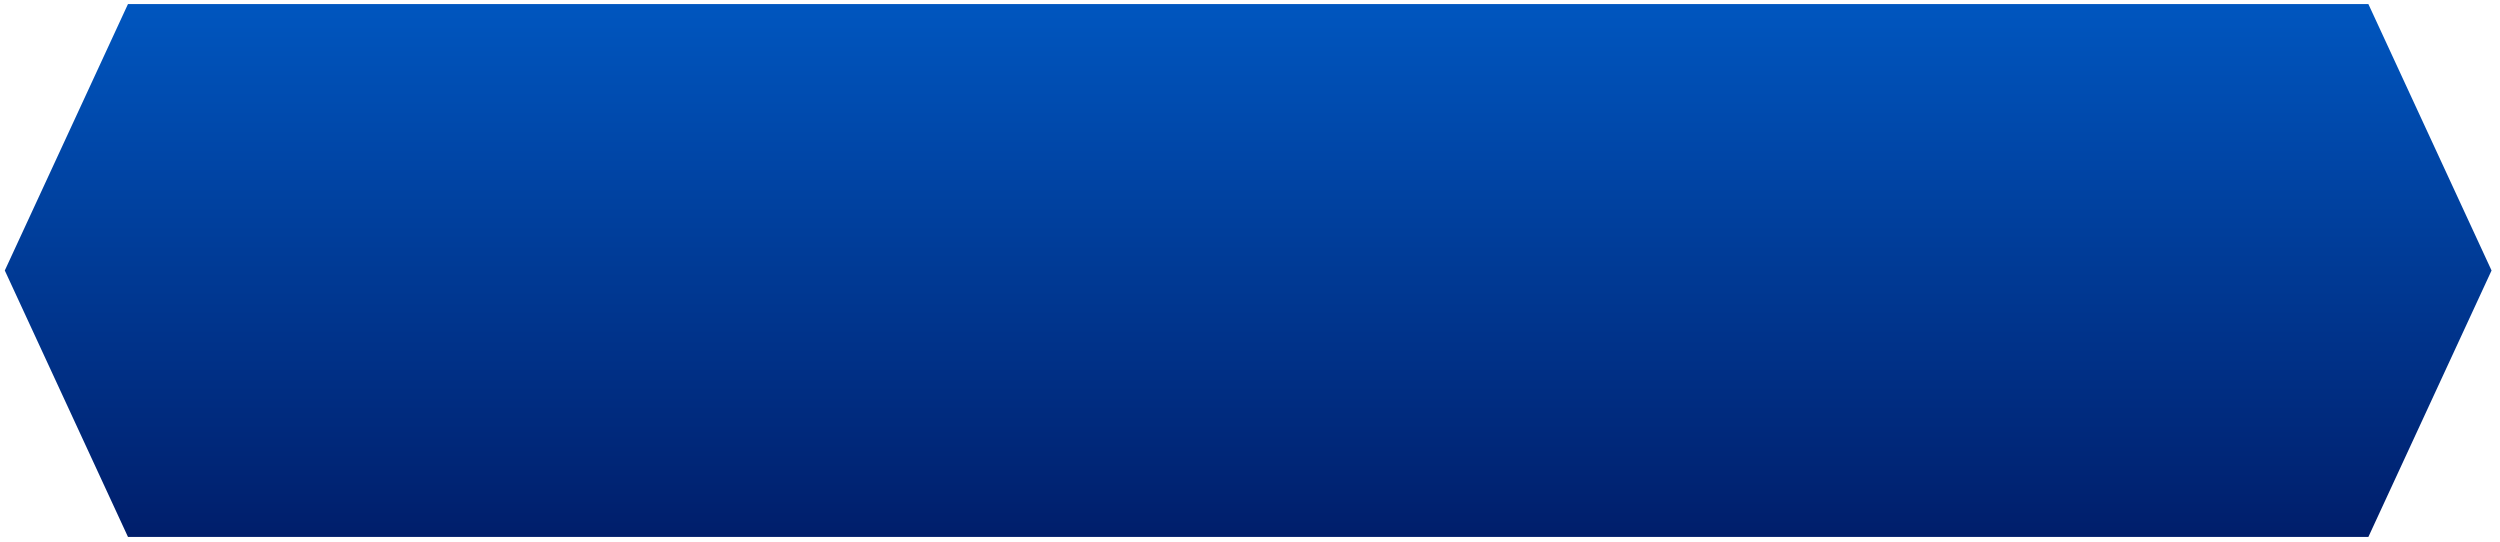 <svg width="272" height="59" viewBox="0 0 272 59" fill="none" xmlns="http://www.w3.org/2000/svg">
<path fill-rule="evenodd" clip-rule="evenodd" d="M13.923 0.443L0.522 29.43L13.923 58.416H257.68L271.081 29.43L257.68 0.443H13.923Z" fill="url(#paint0_linear_71_2778)"/>
<defs>
<linearGradient id="paint0_linear_71_2778" x1="135.8" y1="58.422" x2="135.8" y2="0.424" gradientUnits="userSpaceOnUse">
<stop stop-color="#001E6B"/>
<stop offset="1" stop-color="#0056BF"/>
</linearGradient>
</defs>
</svg>
